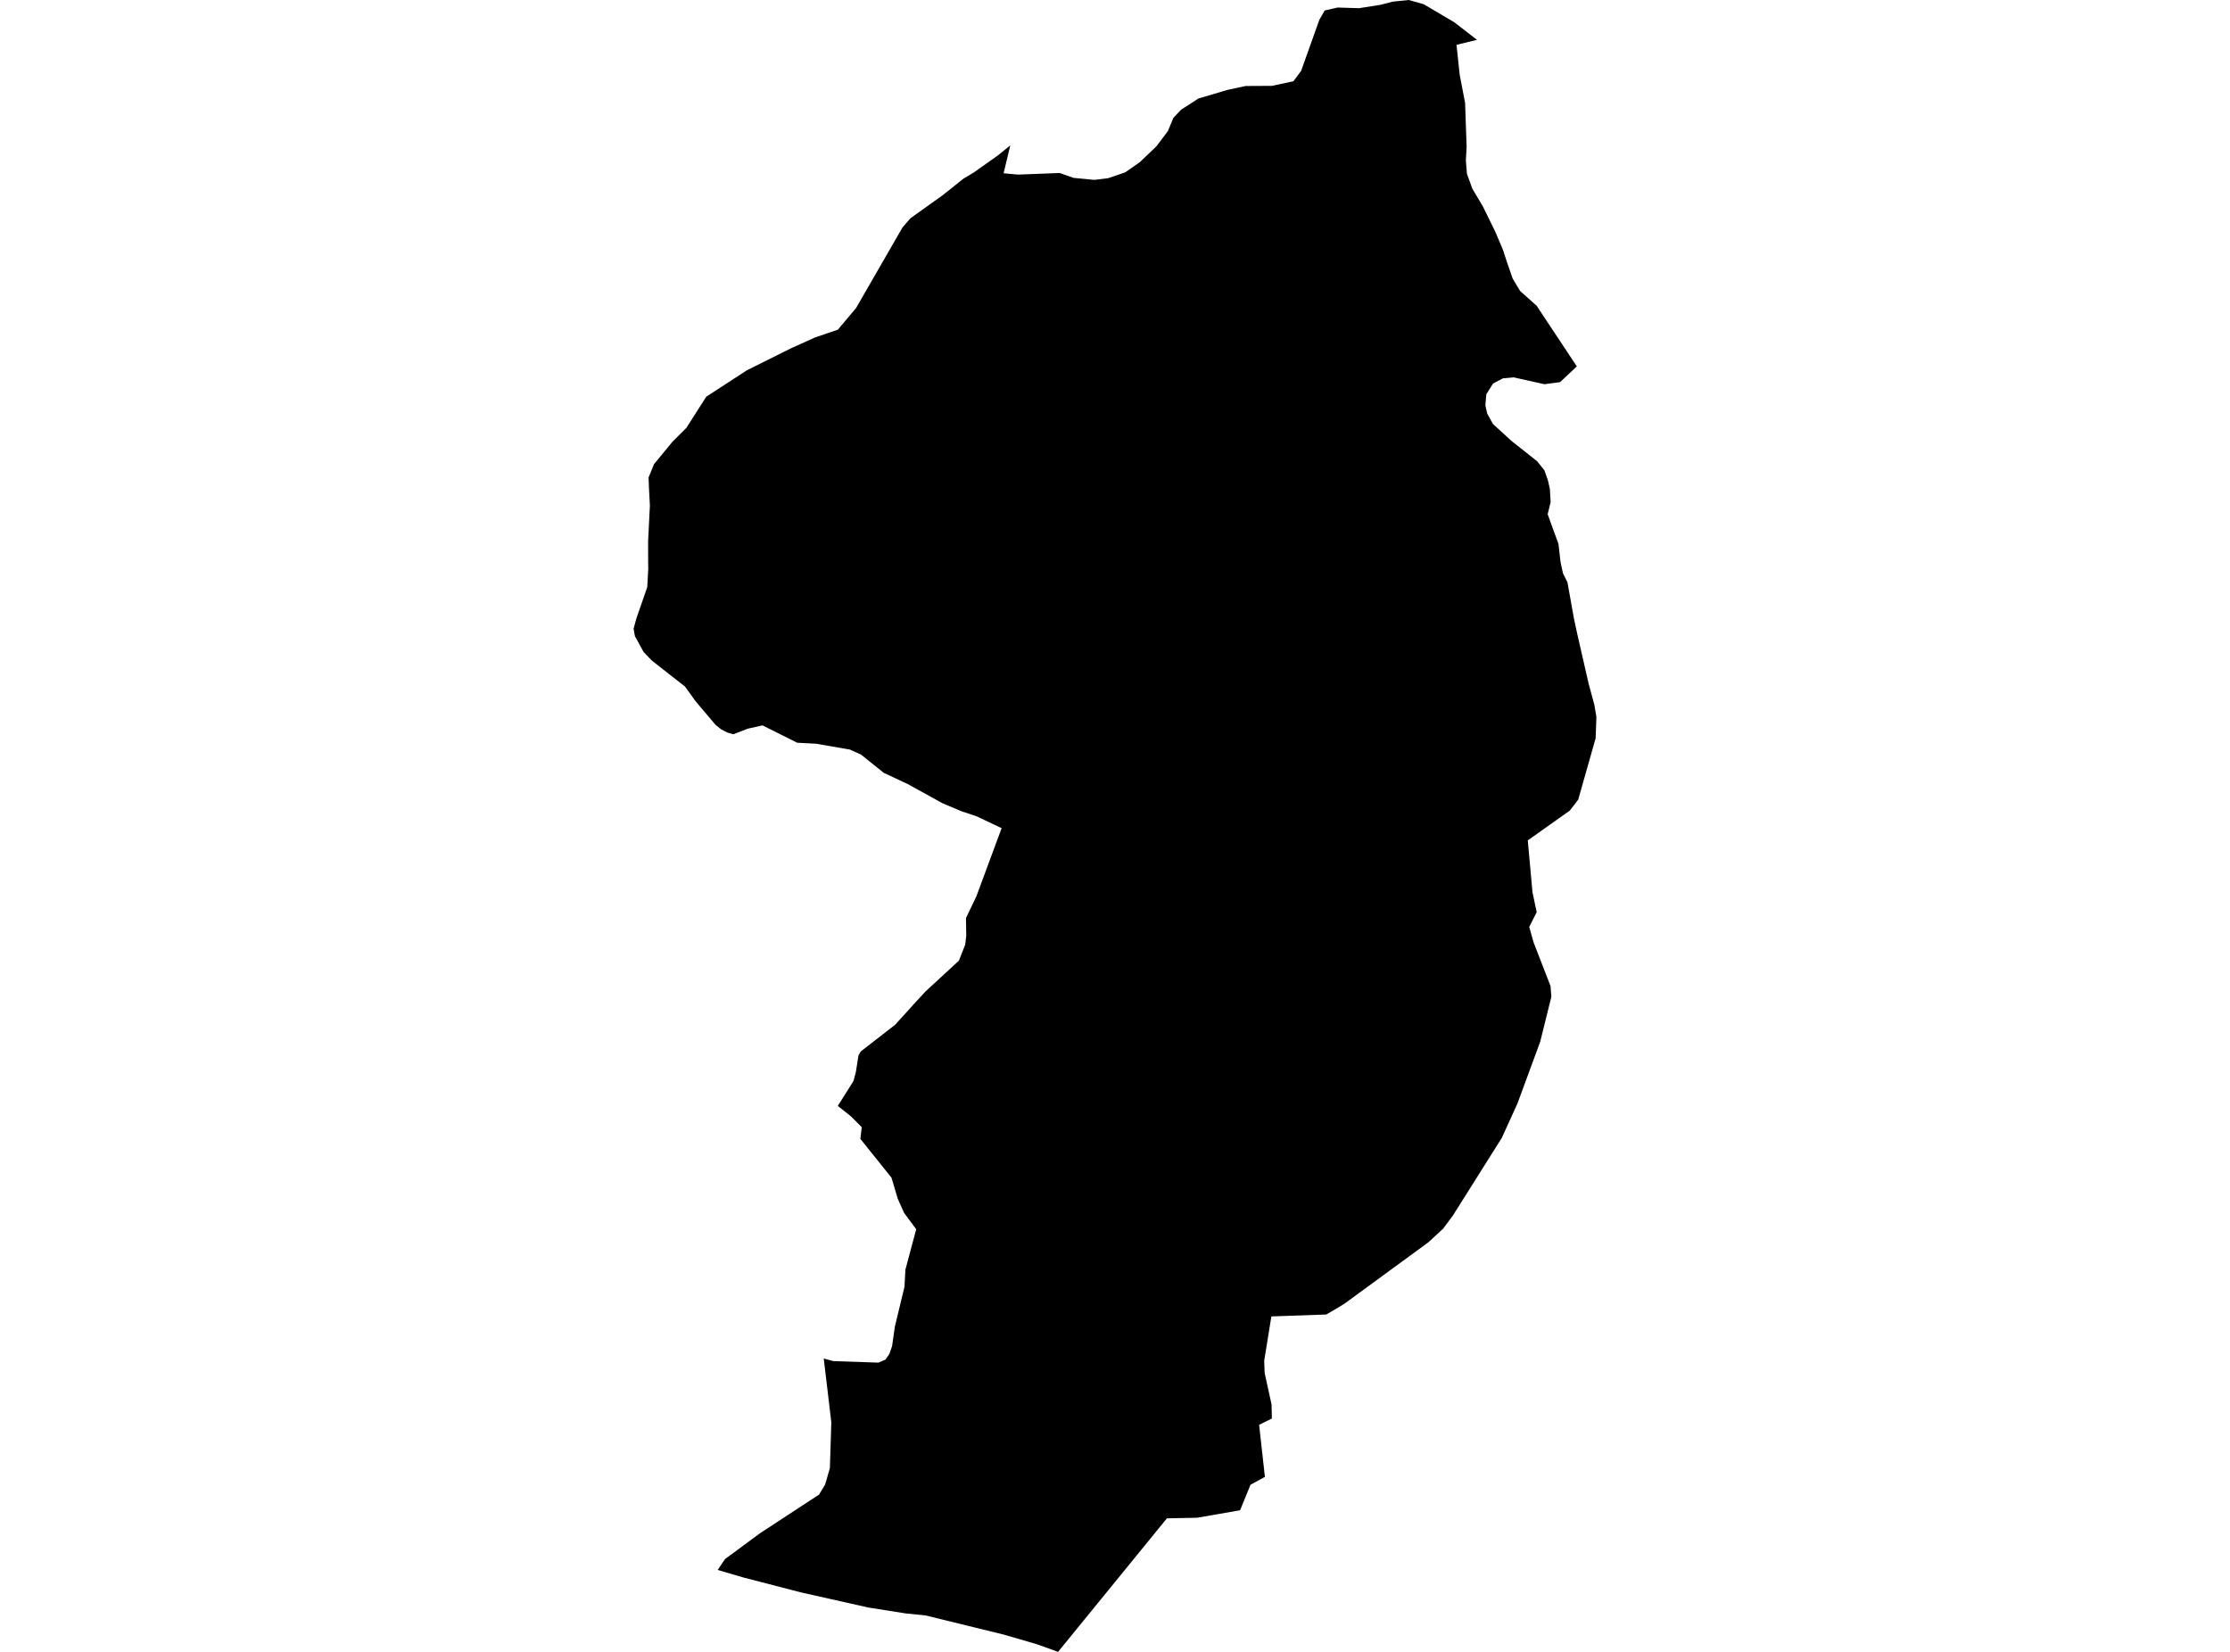<?xml version='1.0'?>
<svg  baseProfile = 'tiny' width = '540' height = '400' stroke-linecap = 'round' stroke-linejoin = 'round' version='1.1' xmlns='http://www.w3.org/2000/svg'>
<path id='3727301001' title='3727301001'  d='M 357.658 9.645 352.699 10.86 353.465 18.083 354.777 24.909 355.147 35.602 354.962 38.808 355.227 42.111 356.539 45.705 359.093 50.003 362.115 56.178 363.929 60.467 364.845 63.259 366.29 67.443 368.095 70.464 372.103 74.04 381.827 88.715 377.775 92.537 373.979 93.039 366.519 91.375 363.938 91.613 361.542 92.881 359.921 95.462 359.684 98.113 360.124 100.139 361.542 102.693 366.052 106.806 372.217 111.686 373.961 113.853 374.825 116.275 375.309 118.451 375.485 121.569 374.772 124.528 377.388 131.724 377.872 135.979 378.092 137.088 378.489 138.859 379.563 141.008 381.166 149.948 381.915 153.41 384.663 165.433 386.064 170.621 386.575 173.615 386.381 178.786 382.162 193.645 380.136 196.279 369.954 203.501 371.09 216.017 372.112 220.888 370.306 224.447 371.363 228.199 375.468 238.786 375.661 241.385 372.966 252.245 367.452 267.219 363.674 275.525 351.959 294.127 351.924 294.207 349.449 297.527 345.864 300.839 325.552 315.698 323.597 316.887 321.166 318.305 307.866 318.772 306.131 329.492 306.236 332.46 307.91 340.088 307.989 343.496 304.897 345.02 306.298 357.624 302.81 359.536 300.291 365.71 290.109 367.481 289.853 367.525 282.569 367.666 256.215 400 251.054 398.142 243.091 395.825 224.145 391.183 219.318 390.69 210.281 389.263 193.995 385.608 180.105 382.014 173.79 380.164 175.551 377.539 184.06 371.259 198.338 361.914 199.809 359.483 200.962 355.475 201.306 344.43 199.474 328.972 201.826 329.597 212.712 329.958 214.421 329.227 215.372 327.853 216.015 325.977 216.694 321.238 219.019 311.611 219.248 307.445 221.864 297.659 218.913 293.678 217.381 290.243 215.875 285.169 208.335 275.78 208.678 272.944 206.027 270.293 202.874 267.8 206.653 261.802 207.243 259.626 207.877 255.592 208.441 254.606 216.755 248.149 221.212 243.234 224.066 240.125 232.196 232.629 233.728 228.754 233.984 226.552 233.913 222.315 236.424 217.066 242.545 200.542 236.415 197.635 232.856 196.464 228.162 194.473 219.821 189.866 213.99 187.136 208.502 182.723 205.833 181.516 197.642 180.098 193.044 179.852 184.641 175.65 181.083 176.452 177.577 177.799 176.08 177.368 174.679 176.637 173.279 175.536 168.408 169.766 165.88 166.252 157.847 159.963 155.848 157.875 153.751 154.053 153.425 152.238 154.086 149.807 156.737 142.162 156.984 137.626 156.957 136.992 156.94 131.125 157.371 122.414 157.151 118.222 157.054 115.588 157.125 115.438 158.384 112.382 162.824 106.983 166.215 103.591 171.024 96.061 180.871 89.657 191.635 84.293 197.395 81.703 202.883 79.836 207.295 74.595 218.561 55.05 220.446 52.866 228.32 47.238 233.297 43.265 235.798 41.768 241.612 37.654 244.642 35.206 243.021 41.962 246.553 42.279 256.612 41.891 259.95 43.071 265.041 43.556 268.318 43.151 272.457 41.741 275.963 39.31 280.05 35.408 282.807 31.744 284.137 28.538 286.031 26.539 288.603 24.892 290.162 23.87 297.27 21.756 301.647 20.822 308.016 20.787 313.195 19.677 315.071 17.158 319.492 4.774 320.787 2.528 323.905 1.823 329.093 1.982 334.255 1.171 337.267 0.396 341.134 0 344.763 1.022 352.179 5.408 357.658 9.645 Z' />
</svg>